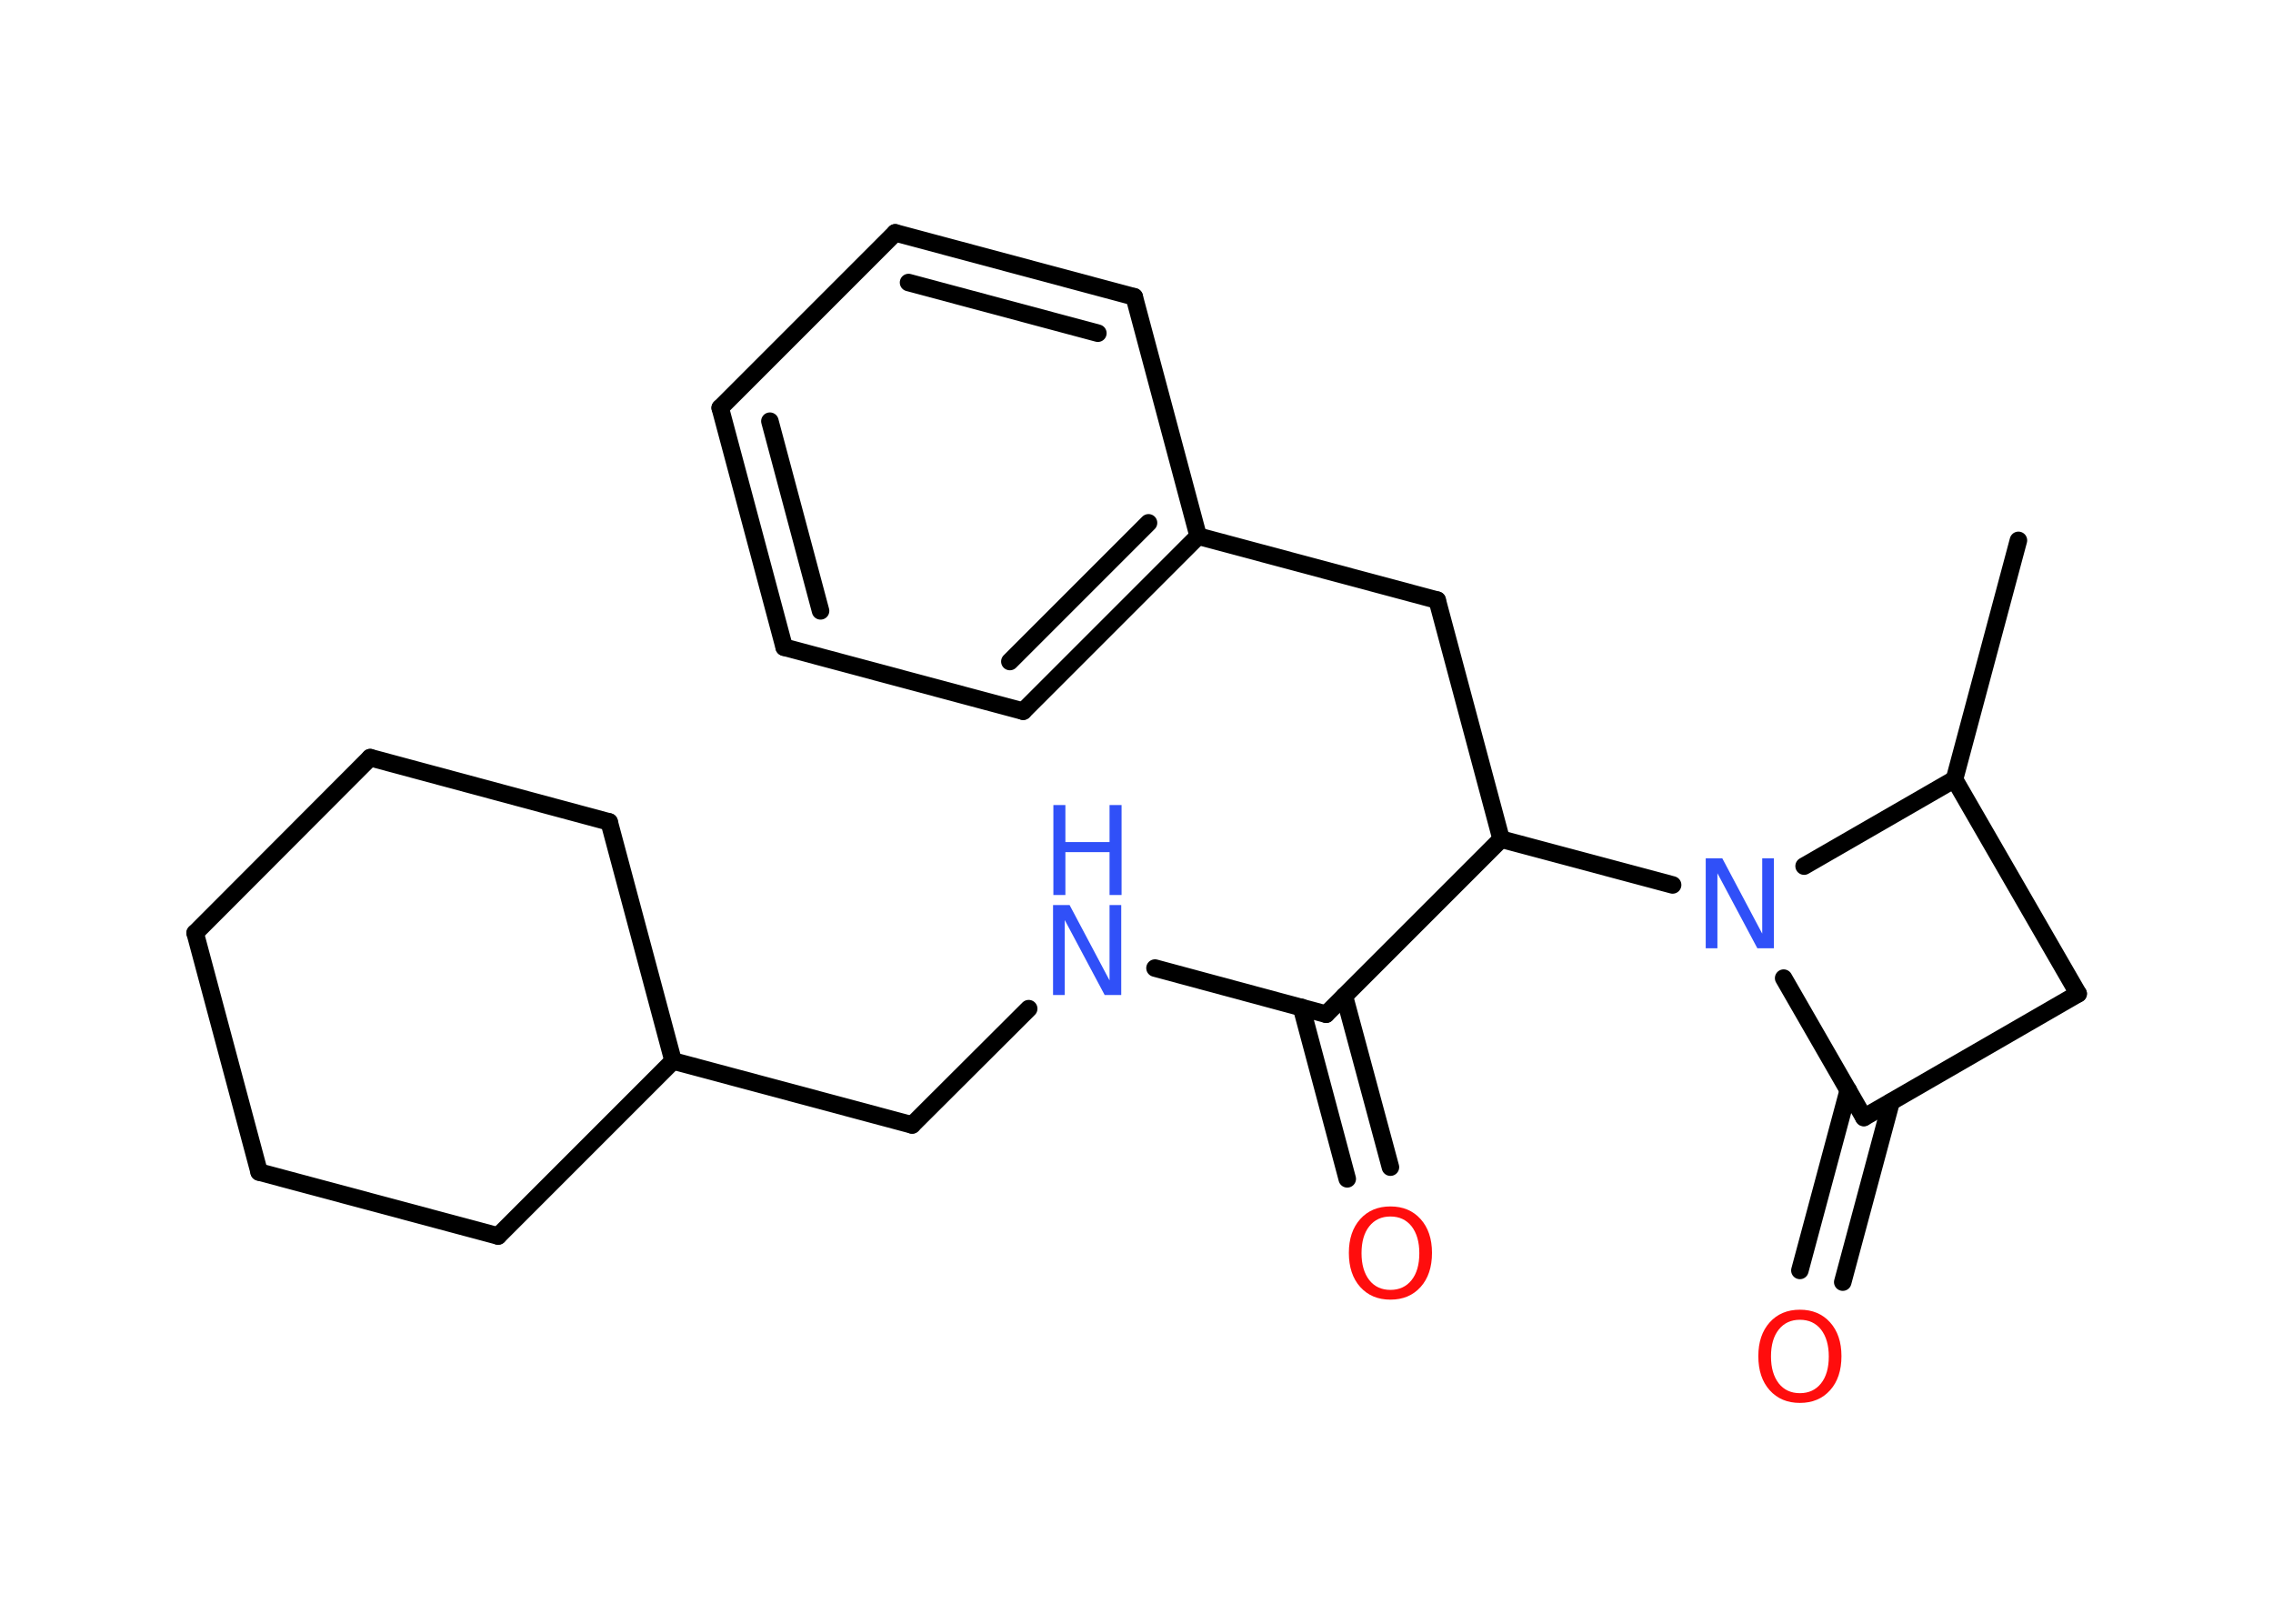 <?xml version='1.0' encoding='UTF-8'?>
<!DOCTYPE svg PUBLIC "-//W3C//DTD SVG 1.1//EN" "http://www.w3.org/Graphics/SVG/1.1/DTD/svg11.dtd">
<svg version='1.2' xmlns='http://www.w3.org/2000/svg' xmlns:xlink='http://www.w3.org/1999/xlink' width='70.0mm' height='50.0mm' viewBox='0 0 70.0 50.0'>
  <desc>Generated by the Chemistry Development Kit (http://github.com/cdk)</desc>
  <g stroke-linecap='round' stroke-linejoin='round' stroke='#000000' stroke-width='.54' fill='#3050F8'>
    <rect x='.0' y='.0' width='70.0' height='50.0' fill='#FFFFFF' stroke='none'/>
    <g id='mol1' class='mol'>
      <line id='mol1bnd1' class='bond' x1='62.16' y1='16.64' x2='60.19' y2='24.0'/>
      <line id='mol1bnd2' class='bond' x1='60.19' y1='24.0' x2='64.0' y2='30.6'/>
      <line id='mol1bnd3' class='bond' x1='64.0' y1='30.6' x2='57.4' y2='34.41'/>
      <g id='mol1bnd4' class='bond'>
        <line x1='58.24' y1='33.93' x2='56.75' y2='39.48'/>
        <line x1='56.92' y1='33.57' x2='55.43' y2='39.12'/>
      </g>
      <line id='mol1bnd5' class='bond' x1='57.4' y1='34.41' x2='54.93' y2='30.12'/>
      <line id='mol1bnd6' class='bond' x1='60.19' y1='24.0' x2='55.56' y2='26.67'/>
      <line id='mol1bnd7' class='bond' x1='51.51' y1='27.25' x2='46.23' y2='25.84'/>
      <line id='mol1bnd8' class='bond' x1='46.23' y1='25.84' x2='44.26' y2='18.48'/>
      <line id='mol1bnd9' class='bond' x1='44.26' y1='18.48' x2='36.9' y2='16.51'/>
      <g id='mol1bnd10' class='bond'>
        <line x1='31.51' y1='21.9' x2='36.9' y2='16.51'/>
        <line x1='31.1' y1='20.37' x2='35.37' y2='16.1'/>
      </g>
      <line id='mol1bnd11' class='bond' x1='31.51' y1='21.9' x2='24.15' y2='19.93'/>
      <g id='mol1bnd12' class='bond'>
        <line x1='22.18' y1='12.56' x2='24.15' y2='19.93'/>
        <line x1='23.71' y1='12.97' x2='25.27' y2='18.81'/>
      </g>
      <line id='mol1bnd13' class='bond' x1='22.18' y1='12.56' x2='27.57' y2='7.17'/>
      <g id='mol1bnd14' class='bond'>
        <line x1='34.93' y1='9.14' x2='27.57' y2='7.17'/>
        <line x1='33.81' y1='10.26' x2='27.98' y2='8.7'/>
      </g>
      <line id='mol1bnd15' class='bond' x1='36.9' y1='16.51' x2='34.93' y2='9.14'/>
      <line id='mol1bnd16' class='bond' x1='46.23' y1='25.84' x2='40.84' y2='31.23'/>
      <g id='mol1bnd17' class='bond'>
        <line x1='41.4' y1='30.67' x2='42.82' y2='35.94'/>
        <line x1='40.08' y1='31.02' x2='41.49' y2='36.3'/>
      </g>
      <line id='mol1bnd18' class='bond' x1='40.84' y1='31.23' x2='35.57' y2='29.81'/>
      <line id='mol1bnd19' class='bond' x1='31.68' y1='31.06' x2='28.09' y2='34.64'/>
      <line id='mol1bnd20' class='bond' x1='28.09' y1='34.64' x2='20.73' y2='32.67'/>
      <line id='mol1bnd21' class='bond' x1='20.73' y1='32.67' x2='15.34' y2='38.06'/>
      <line id='mol1bnd22' class='bond' x1='15.34' y1='38.06' x2='7.98' y2='36.09'/>
      <line id='mol1bnd23' class='bond' x1='7.98' y1='36.09' x2='6.01' y2='28.73'/>
      <line id='mol1bnd24' class='bond' x1='6.01' y1='28.73' x2='11.4' y2='23.33'/>
      <line id='mol1bnd25' class='bond' x1='11.4' y1='23.33' x2='18.76' y2='25.31'/>
      <line id='mol1bnd26' class='bond' x1='20.73' y1='32.67' x2='18.76' y2='25.31'/>
      <path id='mol1atm5' class='atom' d='M55.43 40.64q-.41 .0 -.65 .3q-.24 .3 -.24 .83q.0 .52 .24 .83q.24 .3 .65 .3q.41 .0 .65 -.3q.24 -.3 .24 -.83q.0 -.52 -.24 -.83q-.24 -.3 -.65 -.3zM55.43 40.33q.58 .0 .93 .39q.35 .39 .35 1.04q.0 .66 -.35 1.05q-.35 .39 -.93 .39q-.58 .0 -.93 -.39q-.35 -.39 -.35 -1.05q.0 -.65 .35 -1.04q.35 -.39 .93 -.39z' stroke='none' fill='#FF0D0D'/>
      <path id='mol1atm6' class='atom' d='M52.54 26.43h.5l1.23 2.32v-2.32h.36v2.77h-.51l-1.23 -2.31v2.31h-.36v-2.77z' stroke='none'/>
      <path id='mol1atm16' class='atom' d='M42.82 37.46q-.41 .0 -.65 .3q-.24 .3 -.24 .83q.0 .52 .24 .83q.24 .3 .65 .3q.41 .0 .65 -.3q.24 -.3 .24 -.83q.0 -.52 -.24 -.83q-.24 -.3 -.65 -.3zM42.82 37.15q.58 .0 .93 .39q.35 .39 .35 1.04q.0 .66 -.35 1.05q-.35 .39 -.93 .39q-.58 .0 -.93 -.39q-.35 -.39 -.35 -1.05q.0 -.65 .35 -1.04q.35 -.39 .93 -.39z' stroke='none' fill='#FF0D0D'/>
      <g id='mol1atm17' class='atom'>
        <path d='M32.44 27.87h.5l1.23 2.32v-2.32h.36v2.77h-.51l-1.23 -2.31v2.31h-.36v-2.77z' stroke='none'/>
        <path d='M32.44 24.79h.37v1.14h1.36v-1.14h.37v2.77h-.37v-1.32h-1.36v1.32h-.37v-2.77z' stroke='none'/>
      </g>
    </g>
  </g>
</svg>

